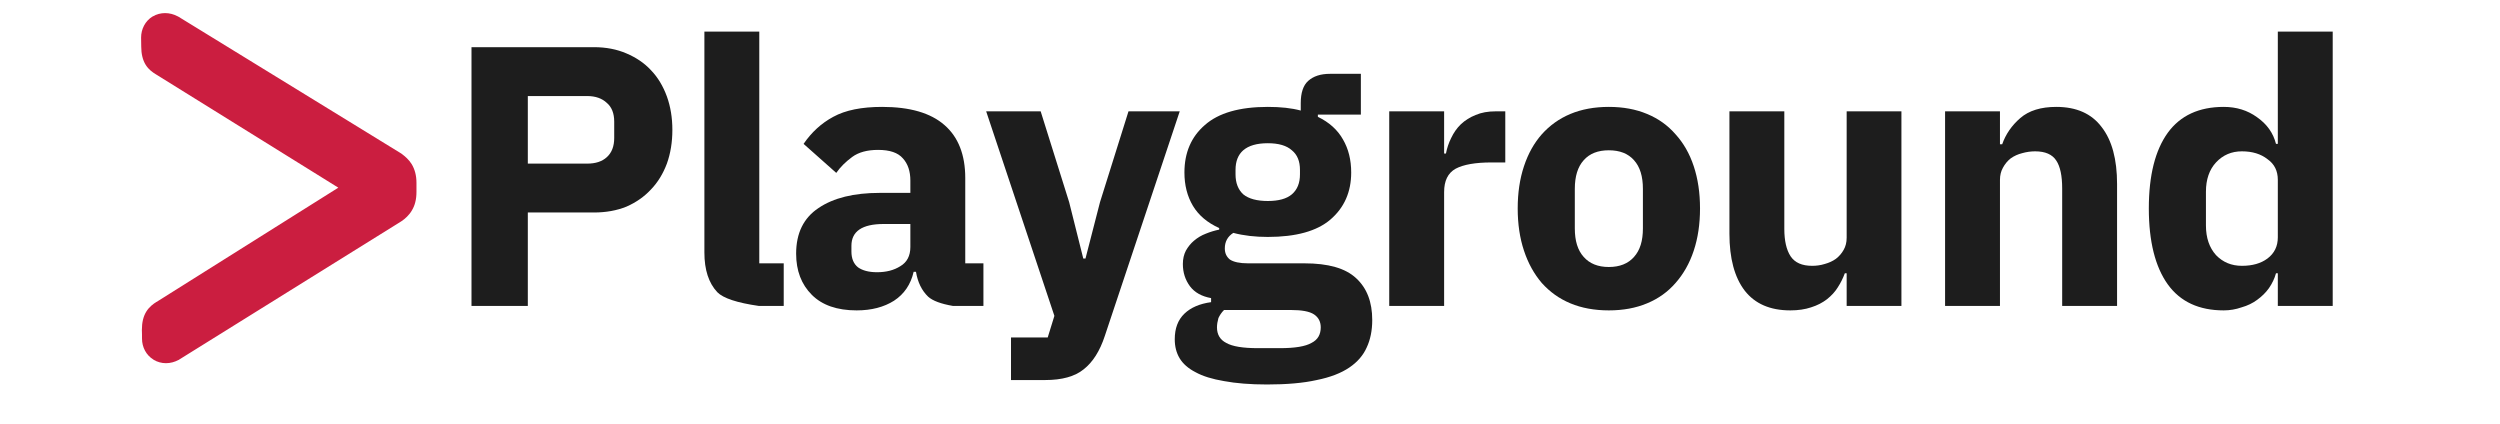 <?xml version="1.0" encoding="UTF-8" standalone="no"?>
<!DOCTYPE svg PUBLIC "-//W3C//DTD SVG 1.1//EN" "http://www.w3.org/Graphics/SVG/1.1/DTD/svg11.dtd">
<svg version="1.1" xmlns="http://www.w3.org/2000/svg" xmlns:xlink="http://www.w3.org/1999/xlink" preserveAspectRatio="xMidYMid meet" viewBox="-6.066 -2.419 171.686 32.419" width="167.69" height="28.42"><defs><path d="M14.46 9.9C14.91 10.22 15.32 10.64 15.32 11.57C15.32 11.64 15.32 12.2 15.32 12.27C15.32 13.2 14.92 13.62 14.48 13.94C14.48 13.95 14.46 13.95 14.44 13.97L-2.5 24.51C-2.51 24.52 -2.52 24.52 -2.52 24.52C-2.73 24.63 -2.95 24.69 -3.17 24.69C-3.38 24.69 -3.59 24.63 -3.77 24.52C-4.11 24.31 -4.32 23.93 -4.32 23.49C-4.32 23.42 -4.33 22.89 -4.33 22.83C-4.33 21.84 -3.96 21.52 -3.54 21.26C-3.54 21.26 -3.54 21.26 -3.53 21.26L11.29 11.93C2.36 6.38 -2.6 3.3 -3.59 2.68C-4.01 2.43 -4.38 2.11 -4.39 1.12C-4.39 1.06 -4.39 0.53 -4.39 0.46C-4.39 0.02 -4.18 -0.37 -3.83 -0.58C-3.47 -0.8 -3.01 -0.8 -2.58 -0.57C-2.58 -0.57 -2.57 -0.57 -2.55 -0.55L14.45 9.88C14.46 9.89 14.46 9.9 14.46 9.9ZM-5.06 1.12C-5.06 1.06 -5.07 0.53 -5.07 0.46C-5.07 -0.19 -4.76 -0.81 -4.19 -1.16C-4.19 -1.16 -4.18 -1.16 -4.18 -1.16C-3.59 -1.51 -2.87 -1.49 -2.27 -1.17C-2.27 -1.17 -2.27 -1.17 -2.27 -1.17L-2.21 -1.14L14.84 9.33C14.87 9.35 14.88 9.36 14.88 9.36C15.13 9.55 15.42 9.79 15.64 10.15C15.87 10.54 16 11 16 11.57C16 11.57 16 11.57 16 11.57C16 11.62 16 11.85 16 12.27C16 12.27 16 12.27 16 12.27C16 12.84 15.88 13.3 15.65 13.68C15.43 14.06 15.13 14.31 14.88 14.49C14.88 14.49 14.87 14.5 14.86 14.5L14.8 14.54L-2.15 25.09L-2.19 25.12C-2.2 25.12 -2.2 25.12 -2.2 25.12C-2.5 25.28 -2.83 25.37 -3.17 25.37C-3.5 25.37 -3.83 25.28 -4.11 25.11C-4.12 25.11 -4.12 25.1 -4.12 25.1C-4.68 24.76 -5 24.15 -5 23.49C-5 23.49 -5 23.49 -5 23.49C-5 23.42 -5 22.9 -5.01 22.83C-5.01 22.25 -4.9 21.79 -4.67 21.42C-4.44 21.05 -4.14 20.84 -3.91 20.69C-3.91 20.69 -3.91 20.69 -3.9 20.69L10.02 11.94C1.64 6.73 -3.02 3.84 -3.95 3.26C-3.95 3.26 -3.95 3.26 -3.95 3.26C-4.18 3.12 -4.49 2.91 -4.72 2.54C-4.95 2.17 -5.06 1.7 -5.06 1.13C-5.06 1.13 -5.06 1.13 -5.06 1.12Z" id="e5qVZ3UEu"></path><path d="M14.46 9.9C14.46 9.9 14.46 9.89 14.45 9.89L-2.55 -0.55C-2.57 -0.56 -2.58 -0.57 -2.58 -0.57C-3 -0.79 -3.47 -0.79 -3.83 -0.58C-4.18 -0.37 -4.39 0.02 -4.39 0.46C-4.39 0.53 -4.38 1.06 -4.38 1.12C-4.38 2.11 -4.01 2.43 -3.59 2.69C-2.6 3.3 2.36 6.38 11.3 11.93L-3.53 21.26C-3.54 21.26 -3.54 21.26 -3.54 21.26C-3.96 21.52 -4.33 21.84 -4.33 22.83C-4.33 22.9 -4.32 23.42 -4.32 23.49C-4.32 23.93 -4.11 24.31 -3.77 24.53C-3.59 24.63 -3.38 24.69 -3.16 24.69C-2.95 24.69 -2.73 24.63 -2.52 24.52C-2.52 24.52 -2.51 24.52 -2.5 24.51L14.44 13.97C14.46 13.96 14.48 13.95 14.48 13.94C14.92 13.62 15.33 13.2 15.32 12.27C15.32 12.22 15.32 11.99 15.32 11.57C15.05 10.67 14.76 10.11 14.46 9.9Z" id="g33rx5MSfF"></path><path d="M158.28 18.49C158.17 18.89 157.99 19.27 157.74 19.63C157.5 19.97 157.19 20.27 156.83 20.53C156.49 20.78 156.1 20.97 155.64 21.1C155.21 21.25 154.75 21.33 154.28 21.33C152.39 21.33 150.96 20.67 150 19.34C149.04 18 148.55 16.06 148.55 13.53C148.55 10.99 149.04 9.07 150 7.74C150.96 6.42 152.39 5.76 154.28 5.76C155.25 5.76 156.1 6.02 156.83 6.55C157.59 7.08 158.07 7.76 158.28 8.59C158.29 8.59 158.34 8.59 158.42 8.59L158.42 0L162.62 0L162.62 20.99L158.42 20.99L158.42 18.49C158.34 18.49 158.29 18.49 158.28 18.49ZM157.63 17.36C158.16 16.96 158.42 16.42 158.42 15.74C158.42 15.3 158.42 11.78 158.42 11.34C158.42 10.66 158.16 10.13 157.63 9.76C157.12 9.36 156.47 9.16 155.67 9.16C154.88 9.16 154.22 9.44 153.69 10.01C153.18 10.56 152.92 11.31 152.92 12.25C152.92 12.51 152.92 14.57 152.92 14.83C152.92 15.78 153.18 16.53 153.69 17.1C154.22 17.65 154.88 17.92 155.67 17.92C156.47 17.92 157.12 17.74 157.63 17.36Z" id="b1YUpviEtH"></path><path d="M132.96 6.1L137.16 6.1L137.16 8.62C137.26 8.62 137.32 8.62 137.33 8.62C137.6 7.85 138.06 7.18 138.72 6.61C139.38 6.04 140.3 5.76 141.47 5.76C143 5.76 144.16 6.27 144.93 7.29C145.73 8.31 146.12 9.77 146.12 11.66C146.12 12.28 146.12 15.39 146.12 20.99L141.92 20.99C141.92 15.59 141.92 12.6 141.92 12C141.92 11.03 141.77 10.32 141.47 9.87C141.17 9.4 140.63 9.16 139.85 9.16C139.51 9.16 139.18 9.21 138.86 9.3C138.54 9.38 138.25 9.51 137.98 9.7C137.74 9.89 137.54 10.13 137.39 10.41C137.24 10.67 137.16 10.99 137.16 11.34C137.16 11.99 137.16 15.2 137.16 20.99L132.96 20.99L132.96 6.1Z" id="dzRbiJjs"></path><path d="M125.29 18.49C125.15 18.87 124.97 19.23 124.75 19.57C124.54 19.91 124.26 20.21 123.92 20.48C123.58 20.74 123.18 20.95 122.7 21.1C122.25 21.25 121.72 21.33 121.12 21.33C119.58 21.33 118.42 20.83 117.63 19.82C116.85 18.8 116.46 17.35 116.46 15.46C116.46 14.83 116.46 11.71 116.46 6.1L120.66 6.1C120.66 11.49 120.66 14.49 120.66 15.09C120.66 16 120.82 16.7 121.14 17.19C121.47 17.68 122.01 17.92 122.79 17.92C123.11 17.92 123.43 17.88 123.75 17.78C124.08 17.69 124.36 17.56 124.6 17.39C124.85 17.2 125.05 16.97 125.2 16.7C125.35 16.44 125.43 16.13 125.43 15.77C125.43 15.12 125.43 11.9 125.43 6.1L129.62 6.1L129.62 20.99L125.43 20.99L125.43 18.49C125.34 18.49 125.29 18.49 125.29 18.49Z" id="b144yal9eV"></path><path d="M104.29 20.79C103.43 20.43 102.71 19.91 102.1 19.23C101.52 18.55 101.06 17.73 100.74 16.76C100.42 15.8 100.26 14.72 100.26 13.53C100.26 12.34 100.42 11.26 100.74 10.3C101.06 9.33 101.52 8.52 102.1 7.86C102.71 7.18 103.43 6.66 104.29 6.3C105.15 5.94 106.14 5.76 107.23 5.76C108.33 5.76 109.3 5.94 110.16 6.3C111.03 6.66 111.75 7.18 112.34 7.86C112.94 8.52 113.41 9.33 113.73 10.3C114.05 11.26 114.21 12.34 114.21 13.53C114.21 14.72 114.05 15.8 113.73 16.76C113.41 17.73 112.94 18.55 112.34 19.23C111.75 19.91 111.03 20.43 110.16 20.79C109.3 21.15 108.33 21.33 107.23 21.33C106.14 21.33 105.15 21.15 104.29 20.79ZM109.16 17.24C109.62 16.73 109.84 16.01 109.84 15.06C109.84 14.76 109.84 12.33 109.84 12.03C109.84 11.08 109.62 10.35 109.16 9.84C108.71 9.33 108.07 9.08 107.23 9.08C106.4 9.08 105.76 9.33 105.31 9.84C104.85 10.35 104.63 11.08 104.63 12.03C104.63 12.33 104.63 14.76 104.63 15.06C104.63 16.01 104.85 16.73 105.31 17.24C105.76 17.75 106.4 18.01 107.23 18.01C108.07 18.01 108.71 17.75 109.16 17.24Z" id="jmVkXZKcd"></path><path d="M90.43 6.1L94.63 6.1L94.63 9.33C94.71 9.33 94.76 9.33 94.77 9.33C94.85 8.91 94.98 8.52 95.17 8.14C95.36 7.74 95.6 7.39 95.91 7.09C96.23 6.79 96.61 6.55 97.04 6.38C97.48 6.19 97.99 6.1 98.57 6.1C98.62 6.1 98.87 6.1 99.31 6.1L99.31 10.01C98.68 10.01 98.33 10.01 98.26 10.01C97.03 10.01 96.11 10.17 95.51 10.49C94.92 10.82 94.63 11.41 94.63 12.28C94.63 12.86 94.63 15.76 94.63 20.99L90.43 20.99L90.43 6.1Z" id="a19q1jJa18"></path><path d="M88.71 24.16C88.44 24.77 88 25.28 87.38 25.7C86.75 26.13 85.92 26.45 84.88 26.66C83.86 26.89 82.59 27 81.08 27C79.79 27 78.7 26.91 77.79 26.74C76.9 26.59 76.17 26.37 75.61 26.06C75.06 25.78 74.65 25.42 74.39 24.99C74.14 24.57 74.02 24.09 74.02 23.54C74.02 22.71 74.26 22.06 74.76 21.58C75.25 21.11 75.93 20.82 76.8 20.7C76.8 20.67 76.8 20.42 76.8 20.39C76.08 20.26 75.54 19.96 75.18 19.48C74.82 18.99 74.64 18.43 74.64 17.78C74.64 17.39 74.72 17.05 74.87 16.76C75.04 16.46 75.25 16.2 75.49 16C75.76 15.77 76.06 15.59 76.4 15.46C76.74 15.32 77.08 15.22 77.42 15.15C77.42 15.13 77.42 15.04 77.42 15.03C76.51 14.62 75.84 14.05 75.41 13.33C74.97 12.59 74.76 11.74 74.76 10.78C74.76 9.26 75.28 8.05 76.32 7.15C77.37 6.22 78.98 5.76 81.14 5.76C82.12 5.76 82.96 5.85 83.66 6.04C83.66 5.98 83.66 5.53 83.66 5.47C83.66 4.68 83.85 4.11 84.23 3.77C84.63 3.41 85.18 3.23 85.9 3.23C86.06 3.23 86.84 3.23 88.26 3.23L88.26 6.35L84.97 6.35C84.97 6.46 84.97 6.51 84.97 6.52C85.84 6.94 86.48 7.52 86.89 8.25C87.31 8.97 87.52 9.81 87.52 10.78C87.52 12.27 86.99 13.47 85.93 14.38C84.89 15.27 83.29 15.71 81.14 15.71C80.17 15.71 79.29 15.61 78.5 15.4C78.06 15.68 77.85 16.08 77.85 16.59C77.85 16.95 77.98 17.23 78.24 17.44C78.53 17.63 78.99 17.73 79.63 17.73C80.06 17.73 83.51 17.73 83.94 17.73C85.76 17.73 87.07 18.1 87.89 18.86C88.72 19.62 89.13 20.68 89.13 22.07C89.13 22.86 88.99 23.56 88.71 24.16ZM84.68 21.64C84.34 21.41 83.75 21.3 82.9 21.3C82.38 21.3 78.3 21.3 77.79 21.3C77.6 21.49 77.46 21.7 77.36 21.92C77.29 22.17 77.25 22.41 77.25 22.63C77.25 23.18 77.49 23.58 77.96 23.82C78.43 24.09 79.24 24.22 80.37 24.22C80.54 24.22 81.9 24.22 82.07 24.22C83.21 24.22 84.01 24.09 84.48 23.82C84.96 23.58 85.19 23.18 85.19 22.63C85.19 22.2 85.02 21.87 84.68 21.64ZM82.98 12.45C83.4 12.09 83.6 11.58 83.6 10.92C83.6 10.89 83.6 10.61 83.6 10.58C83.6 9.92 83.4 9.42 82.98 9.08C82.58 8.72 81.97 8.54 81.14 8.54C80.3 8.54 79.68 8.72 79.26 9.08C78.87 9.42 78.67 9.92 78.67 10.58C78.67 10.61 78.67 10.89 78.67 10.92C78.67 11.58 78.87 12.09 79.26 12.45C79.68 12.79 80.3 12.96 81.14 12.96C81.97 12.96 82.58 12.79 82.98 12.45Z" id="bpMfP97Gd"></path><path d="M74.4 6.1C70.96 16.41 69.05 22.14 68.67 23.28C68.29 24.44 67.75 25.29 67.05 25.84C66.37 26.39 65.39 26.66 64.1 26.66C63.93 26.66 63.06 26.66 61.49 26.66L61.49 23.4L64.3 23.4L64.81 21.75L59.59 6.1L63.76 6.1L65.94 13.05L67.02 17.36L67.19 17.36L68.3 13.05L70.48 6.1L74.4 6.1Z" id="afXIyED7K"></path><path d="M55.15 20.28C54.66 19.81 54.35 19.17 54.22 18.38C54.2 18.38 54.06 18.38 54.04 18.38C53.82 19.34 53.32 20.08 52.54 20.59C51.77 21.08 50.81 21.33 49.68 21.33C48.18 21.33 47.04 20.93 46.25 20.14C45.45 19.34 45.05 18.29 45.05 16.99C45.05 15.42 45.62 14.26 46.76 13.5C47.91 12.72 49.47 12.34 51.44 12.34C51.59 12.34 52.38 12.34 53.79 12.34C53.79 11.78 53.79 11.46 53.79 11.4C53.79 10.68 53.6 10.12 53.22 9.7C52.84 9.26 52.21 9.05 51.32 9.05C50.49 9.05 49.83 9.23 49.34 9.59C48.85 9.95 48.44 10.35 48.12 10.81C47.87 10.58 45.87 8.81 45.62 8.59C46.23 7.7 46.98 7.01 47.89 6.52C48.82 6.01 50.06 5.76 51.63 5.76C53.75 5.76 55.34 6.22 56.4 7.15C57.46 8.07 57.99 9.43 57.99 11.2C57.99 11.64 57.99 13.81 57.99 17.73L59.38 17.73L59.38 20.99L57.05 20.99C56.12 20.83 55.49 20.59 55.15 20.28ZM53.02 17.95C53.53 17.65 53.79 17.16 53.79 16.48C53.79 16.36 53.79 15.77 53.79 14.72C52.56 14.72 51.88 14.72 51.75 14.72C50.1 14.72 49.28 15.28 49.28 16.39C49.28 16.44 49.28 16.78 49.28 16.82C49.28 17.37 49.45 17.77 49.79 18.04C50.13 18.28 50.61 18.41 51.24 18.41C51.94 18.41 52.53 18.26 53.02 17.95Z" id="c2k9mxnVdk"></path><path d="M39.02 19.94C38.36 19.24 38.03 18.23 38.03 16.9C38.03 15.78 38.03 10.14 38.03 0L42.23 0L42.23 17.73L44.1 17.73L44.1 20.99L42.2 20.99C40.53 20.75 39.47 20.4 39.02 19.94Z" id="aa5KF6TMR1"></path><path d="M20.21 1.19C25.83 1.19 28.95 1.19 29.57 1.19C30.5 1.19 31.33 1.35 32.07 1.67C32.8 1.98 33.43 2.4 33.94 2.95C34.47 3.5 34.87 4.17 35.16 4.96C35.44 5.74 35.58 6.59 35.58 7.52C35.58 8.46 35.44 9.32 35.16 10.1C34.87 10.87 34.47 11.53 33.94 12.08C33.43 12.63 32.8 13.07 32.07 13.39C31.33 13.69 30.5 13.84 29.57 13.84C29.23 13.84 27.55 13.84 24.52 13.84L24.52 20.99L20.21 20.99L20.21 1.19ZM29.06 10.1C29.7 10.1 30.2 9.94 30.56 9.61C30.94 9.27 31.13 8.78 31.13 8.14C31.13 8.01 31.13 7.02 31.13 6.89C31.13 6.25 30.94 5.77 30.56 5.45C30.2 5.11 29.7 4.93 29.06 4.93C28.76 4.93 27.24 4.93 24.52 4.93L24.52 10.1C27.24 10.1 28.76 10.1 29.06 10.1Z" id="f6h6SxH01"></path></defs><g><g><use xlink:href="#e5qVZ3UEu" opacity="1" fill="#cb1e40" fill-opacity="1"></use><g><use xlink:href="#e5qVZ3UEu" opacity="1" fill-opacity="0" stroke="#000000" stroke-width="1" stroke-opacity="0"></use></g></g><g><use xlink:href="#g33rx5MSfF" opacity="1" fill="#cb1e40" fill-opacity="1"></use><g><use xlink:href="#g33rx5MSfF" opacity="1" fill-opacity="0" stroke="#000000" stroke-width="1" stroke-opacity="0"></use></g></g><g><use xlink:href="#b1YUpviEtH" opacity="1" fill="#1d1d1d" fill-opacity="1"></use><g><use xlink:href="#b1YUpviEtH" opacity="1" fill-opacity="0" stroke="#000000" stroke-width="1" stroke-opacity="0"></use></g></g><g><use xlink:href="#dzRbiJjs" opacity="1" fill="#1d1d1d" fill-opacity="1"></use><g><use xlink:href="#dzRbiJjs" opacity="1" fill-opacity="0" stroke="#000000" stroke-width="1" stroke-opacity="0"></use></g></g><g><use xlink:href="#b144yal9eV" opacity="1" fill="#1d1d1d" fill-opacity="1"></use><g><use xlink:href="#b144yal9eV" opacity="1" fill-opacity="0" stroke="#000000" stroke-width="1" stroke-opacity="0"></use></g></g><g><use xlink:href="#jmVkXZKcd" opacity="1" fill="#1d1d1d" fill-opacity="1"></use><g><use xlink:href="#jmVkXZKcd" opacity="1" fill-opacity="0" stroke="#000000" stroke-width="1" stroke-opacity="0"></use></g></g><g><use xlink:href="#a19q1jJa18" opacity="1" fill="#1d1d1d" fill-opacity="1"></use><g><use xlink:href="#a19q1jJa18" opacity="1" fill-opacity="0" stroke="#000000" stroke-width="1" stroke-opacity="0"></use></g></g><g><use xlink:href="#bpMfP97Gd" opacity="1" fill="#1d1d1d" fill-opacity="1"></use><g><use xlink:href="#bpMfP97Gd" opacity="1" fill-opacity="0" stroke="#000000" stroke-width="1" stroke-opacity="0"></use></g></g><g><use xlink:href="#afXIyED7K" opacity="1" fill="#1d1d1d" fill-opacity="1"></use><g><use xlink:href="#afXIyED7K" opacity="1" fill-opacity="0" stroke="#000000" stroke-width="1" stroke-opacity="0"></use></g></g><g><use xlink:href="#c2k9mxnVdk" opacity="1" fill="#1d1d1d" fill-opacity="1"></use><g><use xlink:href="#c2k9mxnVdk" opacity="1" fill-opacity="0" stroke="#000000" stroke-width="1" stroke-opacity="0"></use></g></g><g><use xlink:href="#aa5KF6TMR1" opacity="1" fill="#1d1d1d" fill-opacity="1"></use><g><use xlink:href="#aa5KF6TMR1" opacity="1" fill-opacity="0" stroke="#000000" stroke-width="1" stroke-opacity="0"></use></g></g><g><use xlink:href="#f6h6SxH01" opacity="1" fill="#1d1d1d" fill-opacity="1"></use><g><use xlink:href="#f6h6SxH01" opacity="1" fill-opacity="0" stroke="#000000" stroke-width="1" stroke-opacity="0"></use></g></g></g></svg>